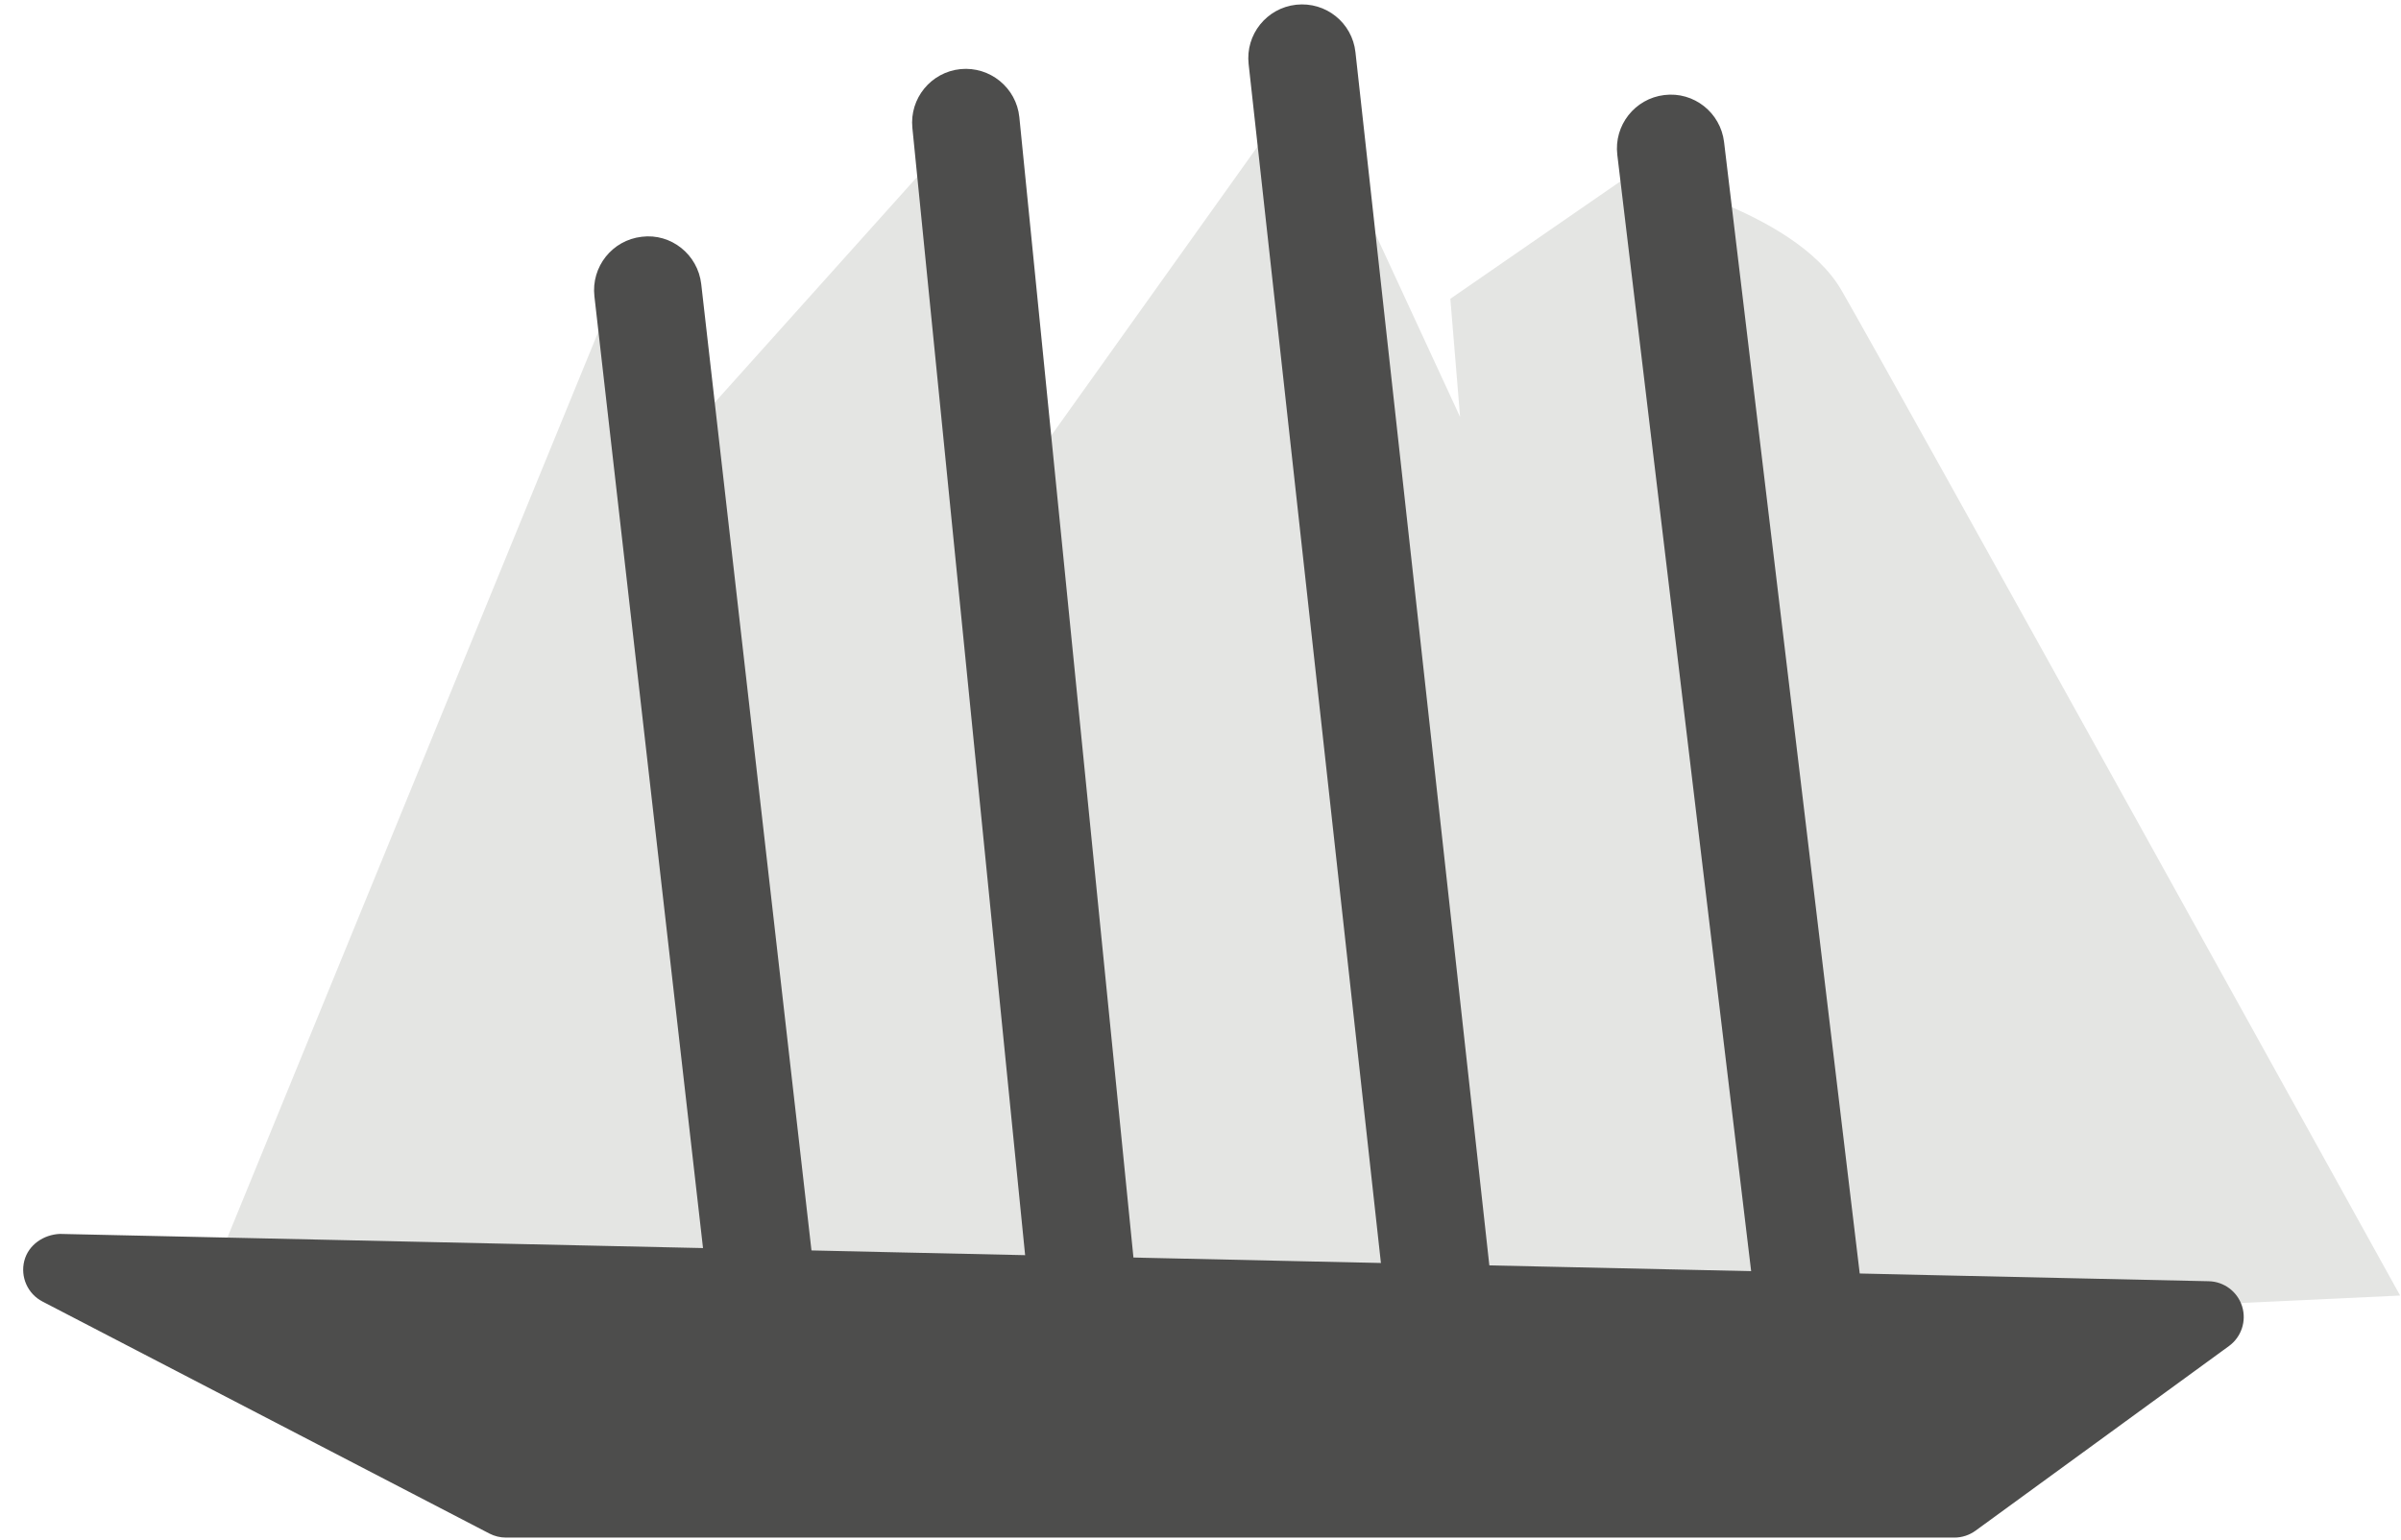 <?xml version="1.0" encoding="UTF-8" standalone="no"?>
<svg width="67px" height="43px" viewBox="0 0 67 43" version="1.1" xmlns="http://www.w3.org/2000/svg" xmlns:xlink="http://www.w3.org/1999/xlink" xmlns:sketch="http://www.bohemiancoding.com/sketch/ns">
    <!-- Generator: Sketch 3.0 (7574) - http://www.bohemiancoding.com/sketch -->
    <title>bateaux-07</title>
    <description>Created with Sketch.</description>
    <defs></defs>
    <g id="Page-1" stroke="none" stroke-width="1" fill="none" fill-rule="evenodd" sketch:type="MSPage">
        <g id="bateaux-07" sketch:type="MSLayerGroup" transform="translate(1, 0)">
            <path d="M50.385,8.1 C49.066,5.822 44.509,4.861 44.509,4.861 L39.472,8.34 L39.744,11.639 L35.404,2.251 L27.011,14.014 L25.953,3.422 L17.078,13.316 L16.417,7.5 L4.83,35.805 L47.387,36.164 L47.987,37.004 L65.976,36.164 C65.976,36.164 51.705,10.379 50.385,8.1" id="Fill-2" fill="#E4E5E3" sketch:type="MSShapeGroup"></path>
            <path d="M20.194,36.943 C19.441,36.943 18.793,36.379 18.706,35.613 L15.587,8.27 C15.494,7.446 16.084,6.703 16.908,6.609 C17.728,6.506 18.474,7.106 18.568,7.93 L21.686,35.273 C21.78,36.097 21.189,36.84 20.366,36.934 L20.194,36.943" id="Fill-3" fill="#4D4D4C" sketch:type="MSShapeGroup"></path>
            <path d="M29.189,37.305 C28.428,37.305 27.776,36.727 27.698,35.954 L24.46,3.571 C24.377,2.747 24.979,2.012 25.803,1.929 C26.624,1.849 27.362,2.448 27.445,3.272 L30.684,35.655 C30.766,36.48 30.165,37.215 29.34,37.297 L29.189,37.305" id="Fill-4" fill="#4D4D4C" sketch:type="MSShapeGroup"></path>
            <path d="M39.142,37.664 C38.387,37.664 37.738,37.096 37.653,36.329 L33.843,1.788 C33.751,0.964 34.346,0.223 35.169,0.132 C35.998,0.042 36.734,0.635 36.824,1.458 L40.635,36 C40.726,36.823 40.132,37.564 39.309,37.655 L39.142,37.664" id="Fill-5" fill="#4D4D4C" sketch:type="MSShapeGroup"></path>
            <path d="M49.457,37.664 C48.708,37.664 48.061,37.105 47.969,36.343 L44.131,4.321 C44.033,3.499 44.62,2.752 45.442,2.653 C46.265,2.551 47.011,3.142 47.11,3.964 L50.948,35.985 C51.046,36.808 50.459,37.555 49.637,37.653 L49.457,37.664" id="Fill-6" fill="#4D4D4C" sketch:type="MSShapeGroup"></path>
            <path d="M0.647,35.443 L13.12,41.92 L53.537,41.92 L60.612,36.764 L0.647,35.443" id="Fill-7" fill="#4D4D4C" sketch:type="MSShapeGroup"></path>
            <path d="M13.364,40.92 L53.211,40.92 L57.631,37.698 L4.925,36.538 L13.364,40.92 L13.364,40.92 Z M53.537,42.92 L13.12,42.92 C12.959,42.92 12.801,42.881 12.659,42.808 L0.186,36.331 C-0.227,36.117 -0.437,35.646 -0.322,35.195 C-0.207,34.745 0.219,34.463 0.669,34.443 L60.634,35.764 C61.063,35.773 61.437,36.055 61.566,36.464 C61.694,36.873 61.547,37.319 61.201,37.572 L54.126,42.728 C53.955,42.852 53.748,42.92 53.537,42.92 L53.537,42.92 Z" id="Fill-8" fill="#4D4D4C" sketch:type="MSShapeGroup"></path>
        </g>
    </g>
</svg>